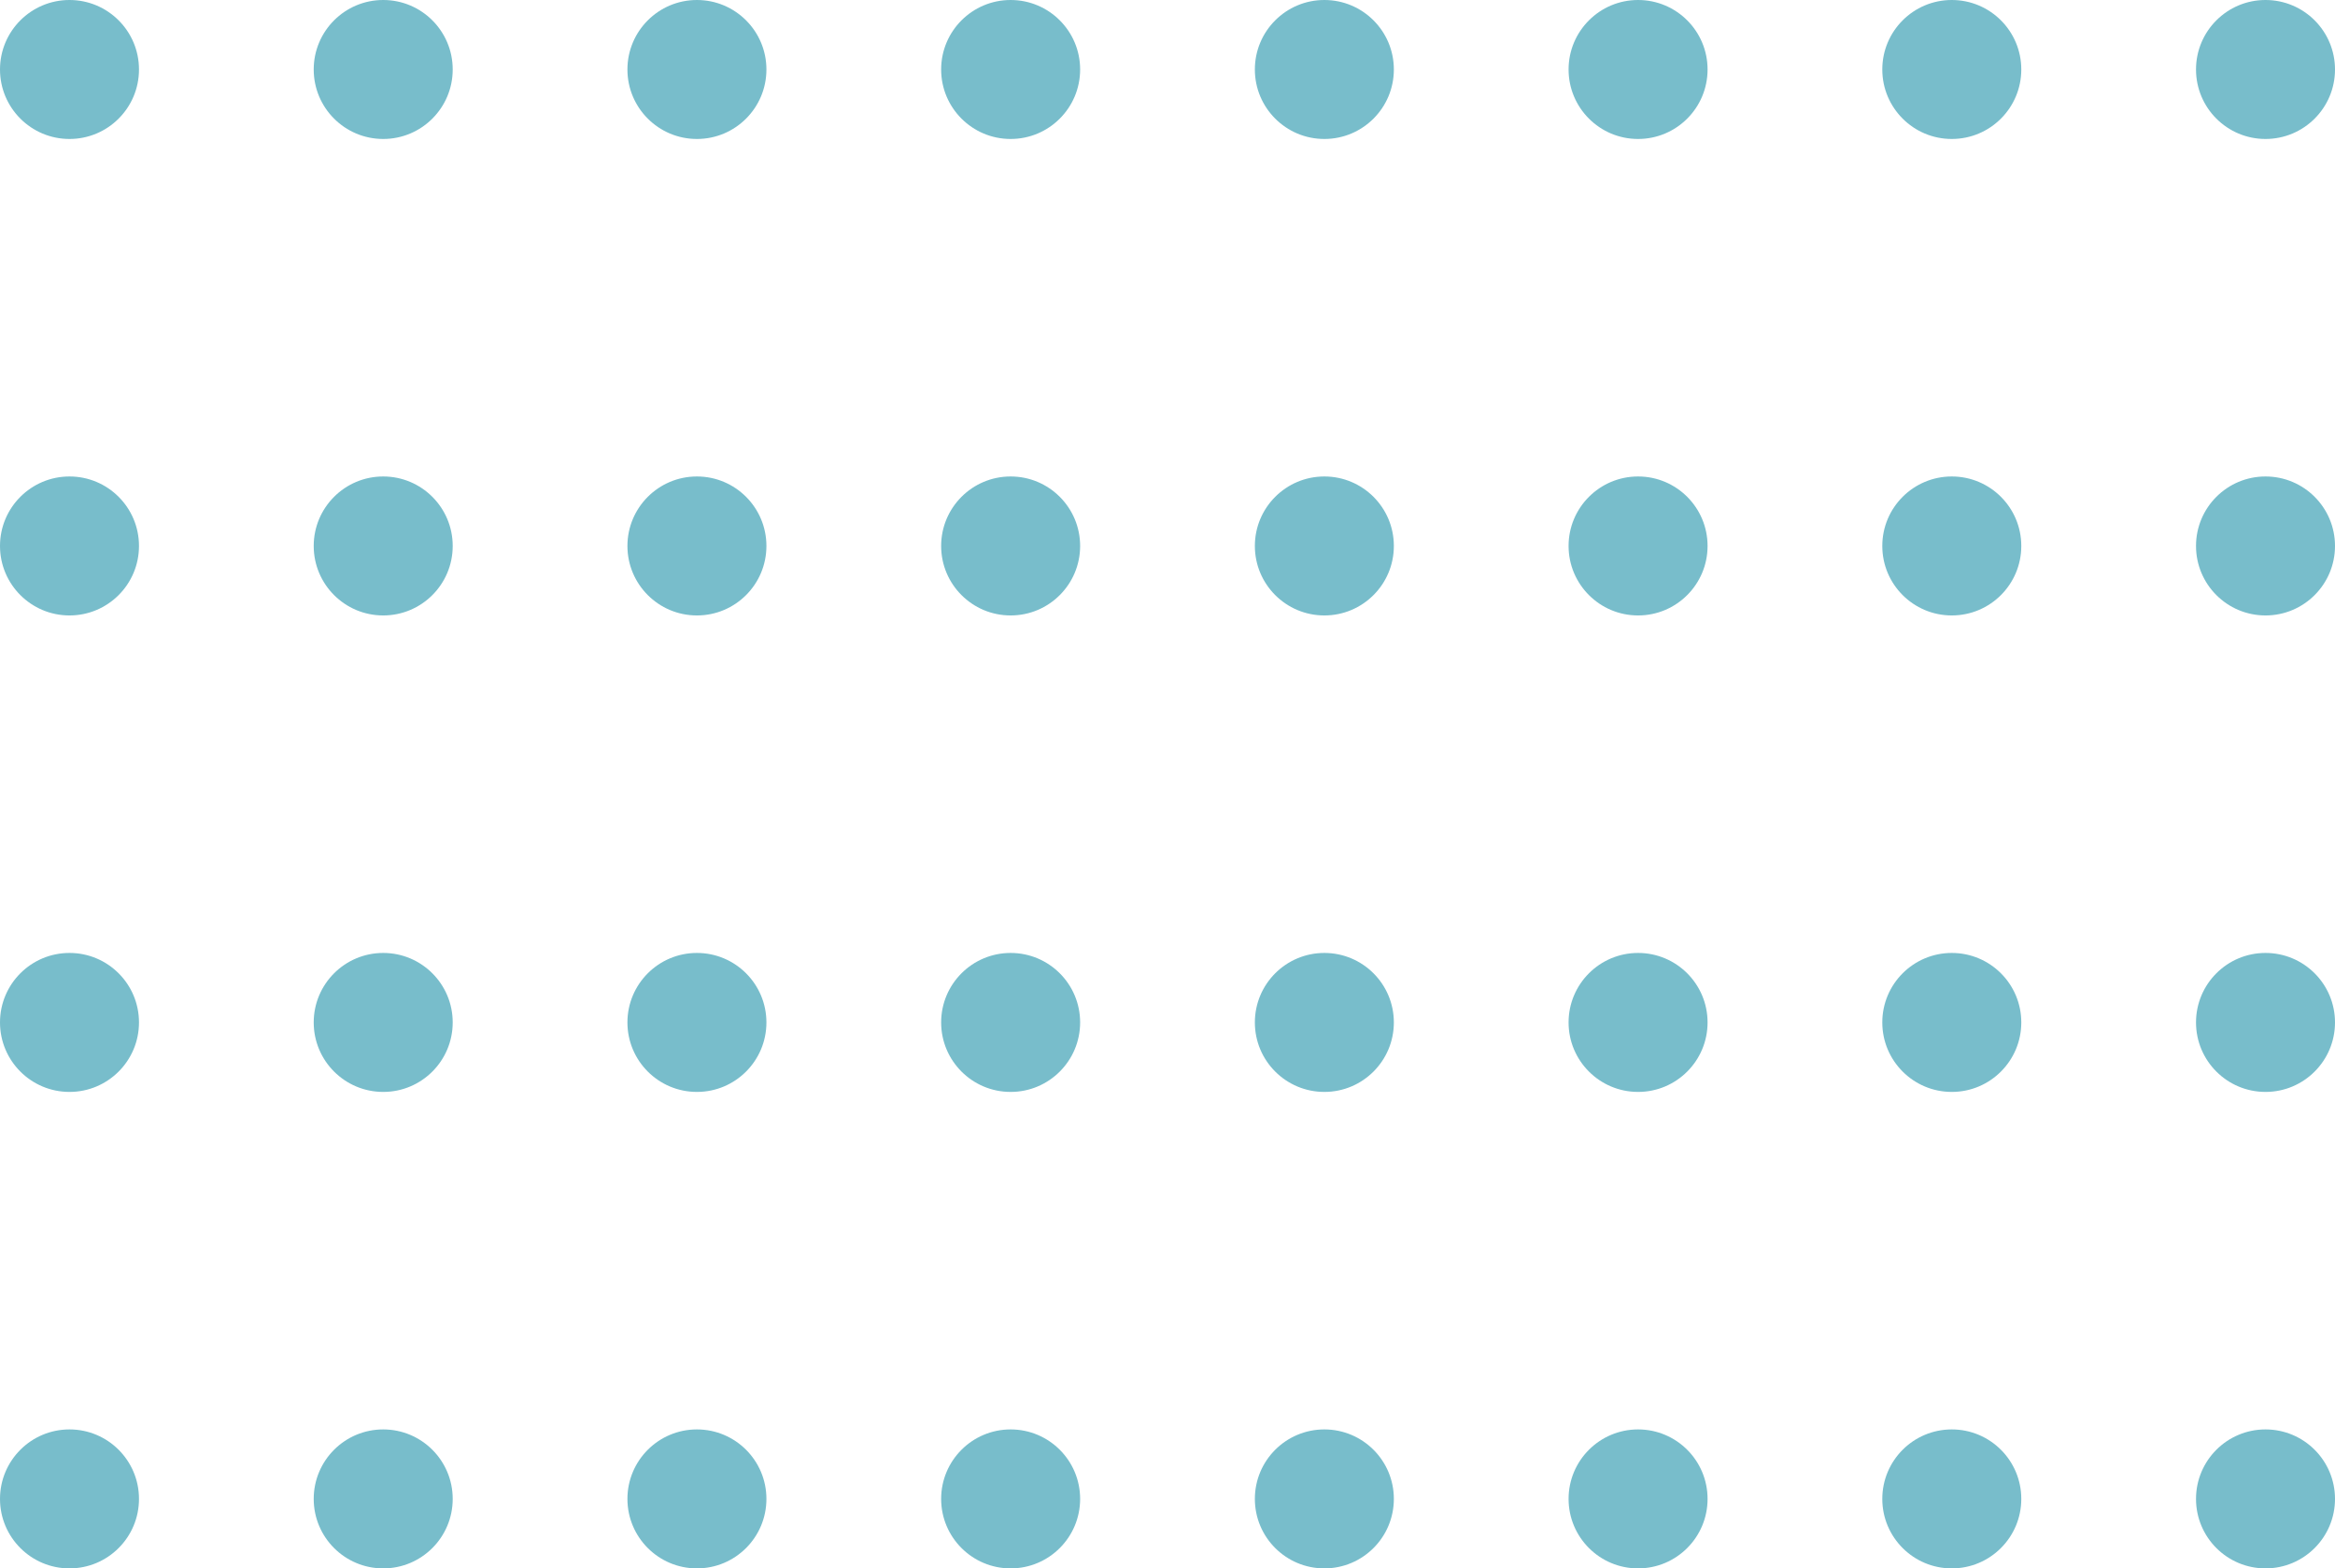 <svg width="588" height="395" viewBox="0 0 588 395" fill="none" xmlns="http://www.w3.org/2000/svg">
<circle cx="175.5" cy="377.5" r="17.5" fill="#78BDCB"/>
<circle cx="96.5" cy="377.5" r="17.5" fill="#78BDCB"/>
<circle cx="17.5" cy="377.5" r="17.5" fill="#78BDCB"/>
<circle cx="412.5" cy="377.5" r="17.5" fill="#78BDCB"/>
<circle cx="570.5" cy="377.5" r="17.5" fill="#78BDCB"/>
<circle cx="333.5" cy="377.5" r="17.5" fill="#78BDCB"/>
<circle cx="254.5" cy="377.5" r="17.5" fill="#78BDCB"/>
<circle cx="491.5" cy="377.5" r="17.5" fill="#78BDCB"/>
<circle cx="175.5" cy="257.5" r="17.5" fill="#78BDCB"/>
<circle cx="96.5" cy="257.5" r="17.5" fill="#78BDCB"/>
<circle cx="17.5" cy="257.5" r="17.5" fill="#78BDCB"/>
<circle cx="412.5" cy="257.5" r="17.5" fill="#78BDCB"/>
<circle cx="570.5" cy="257.5" r="17.5" fill="#78BDCB"/>
<circle cx="333.5" cy="257.5" r="17.5" fill="#78BDCB"/>
<circle cx="254.5" cy="257.5" r="17.5" fill="#78BDCB"/>
<circle cx="491.5" cy="257.5" r="17.5" fill="#78BDCB"/>
<circle cx="175.5" cy="137.5" r="17.5" fill="#78BDCB"/>
<circle cx="96.5" cy="137.5" r="17.5" fill="#78BDCB"/>
<circle cx="17.5" cy="137.5" r="17.5" fill="#78BDCB"/>
<circle cx="412.5" cy="137.5" r="17.5" fill="#78BDCB"/>
<circle cx="570.5" cy="137.5" r="17.5" fill="#78BDCB"/>
<circle cx="333.5" cy="137.5" r="17.5" fill="#78BDCB"/>
<circle cx="254.5" cy="137.5" r="17.5" fill="#78BDCB"/>
<circle cx="491.5" cy="137.5" r="17.5" fill="#78BDCB"/>
<circle cx="175.5" cy="17.5" r="17.5" fill="#78BDCB"/>
<circle cx="96.5" cy="17.5" r="17.5" fill="#78BDCB"/>
<circle cx="17.5" cy="17.5" r="17.5" fill="#78BDCB"/>
<circle cx="412.5" cy="17.5" r="17.5" fill="#78BDCB"/>
<circle cx="570.5" cy="17.5" r="17.5" fill="#78BDCB"/>
<circle cx="333.5" cy="17.5" r="17.5" fill="#78BDCB"/>
<circle cx="254.5" cy="17.5" r="17.5" fill="#78BDCB"/>
<circle cx="491.5" cy="17.5" r="17.5" fill="#78BDCB"/>
</svg>
